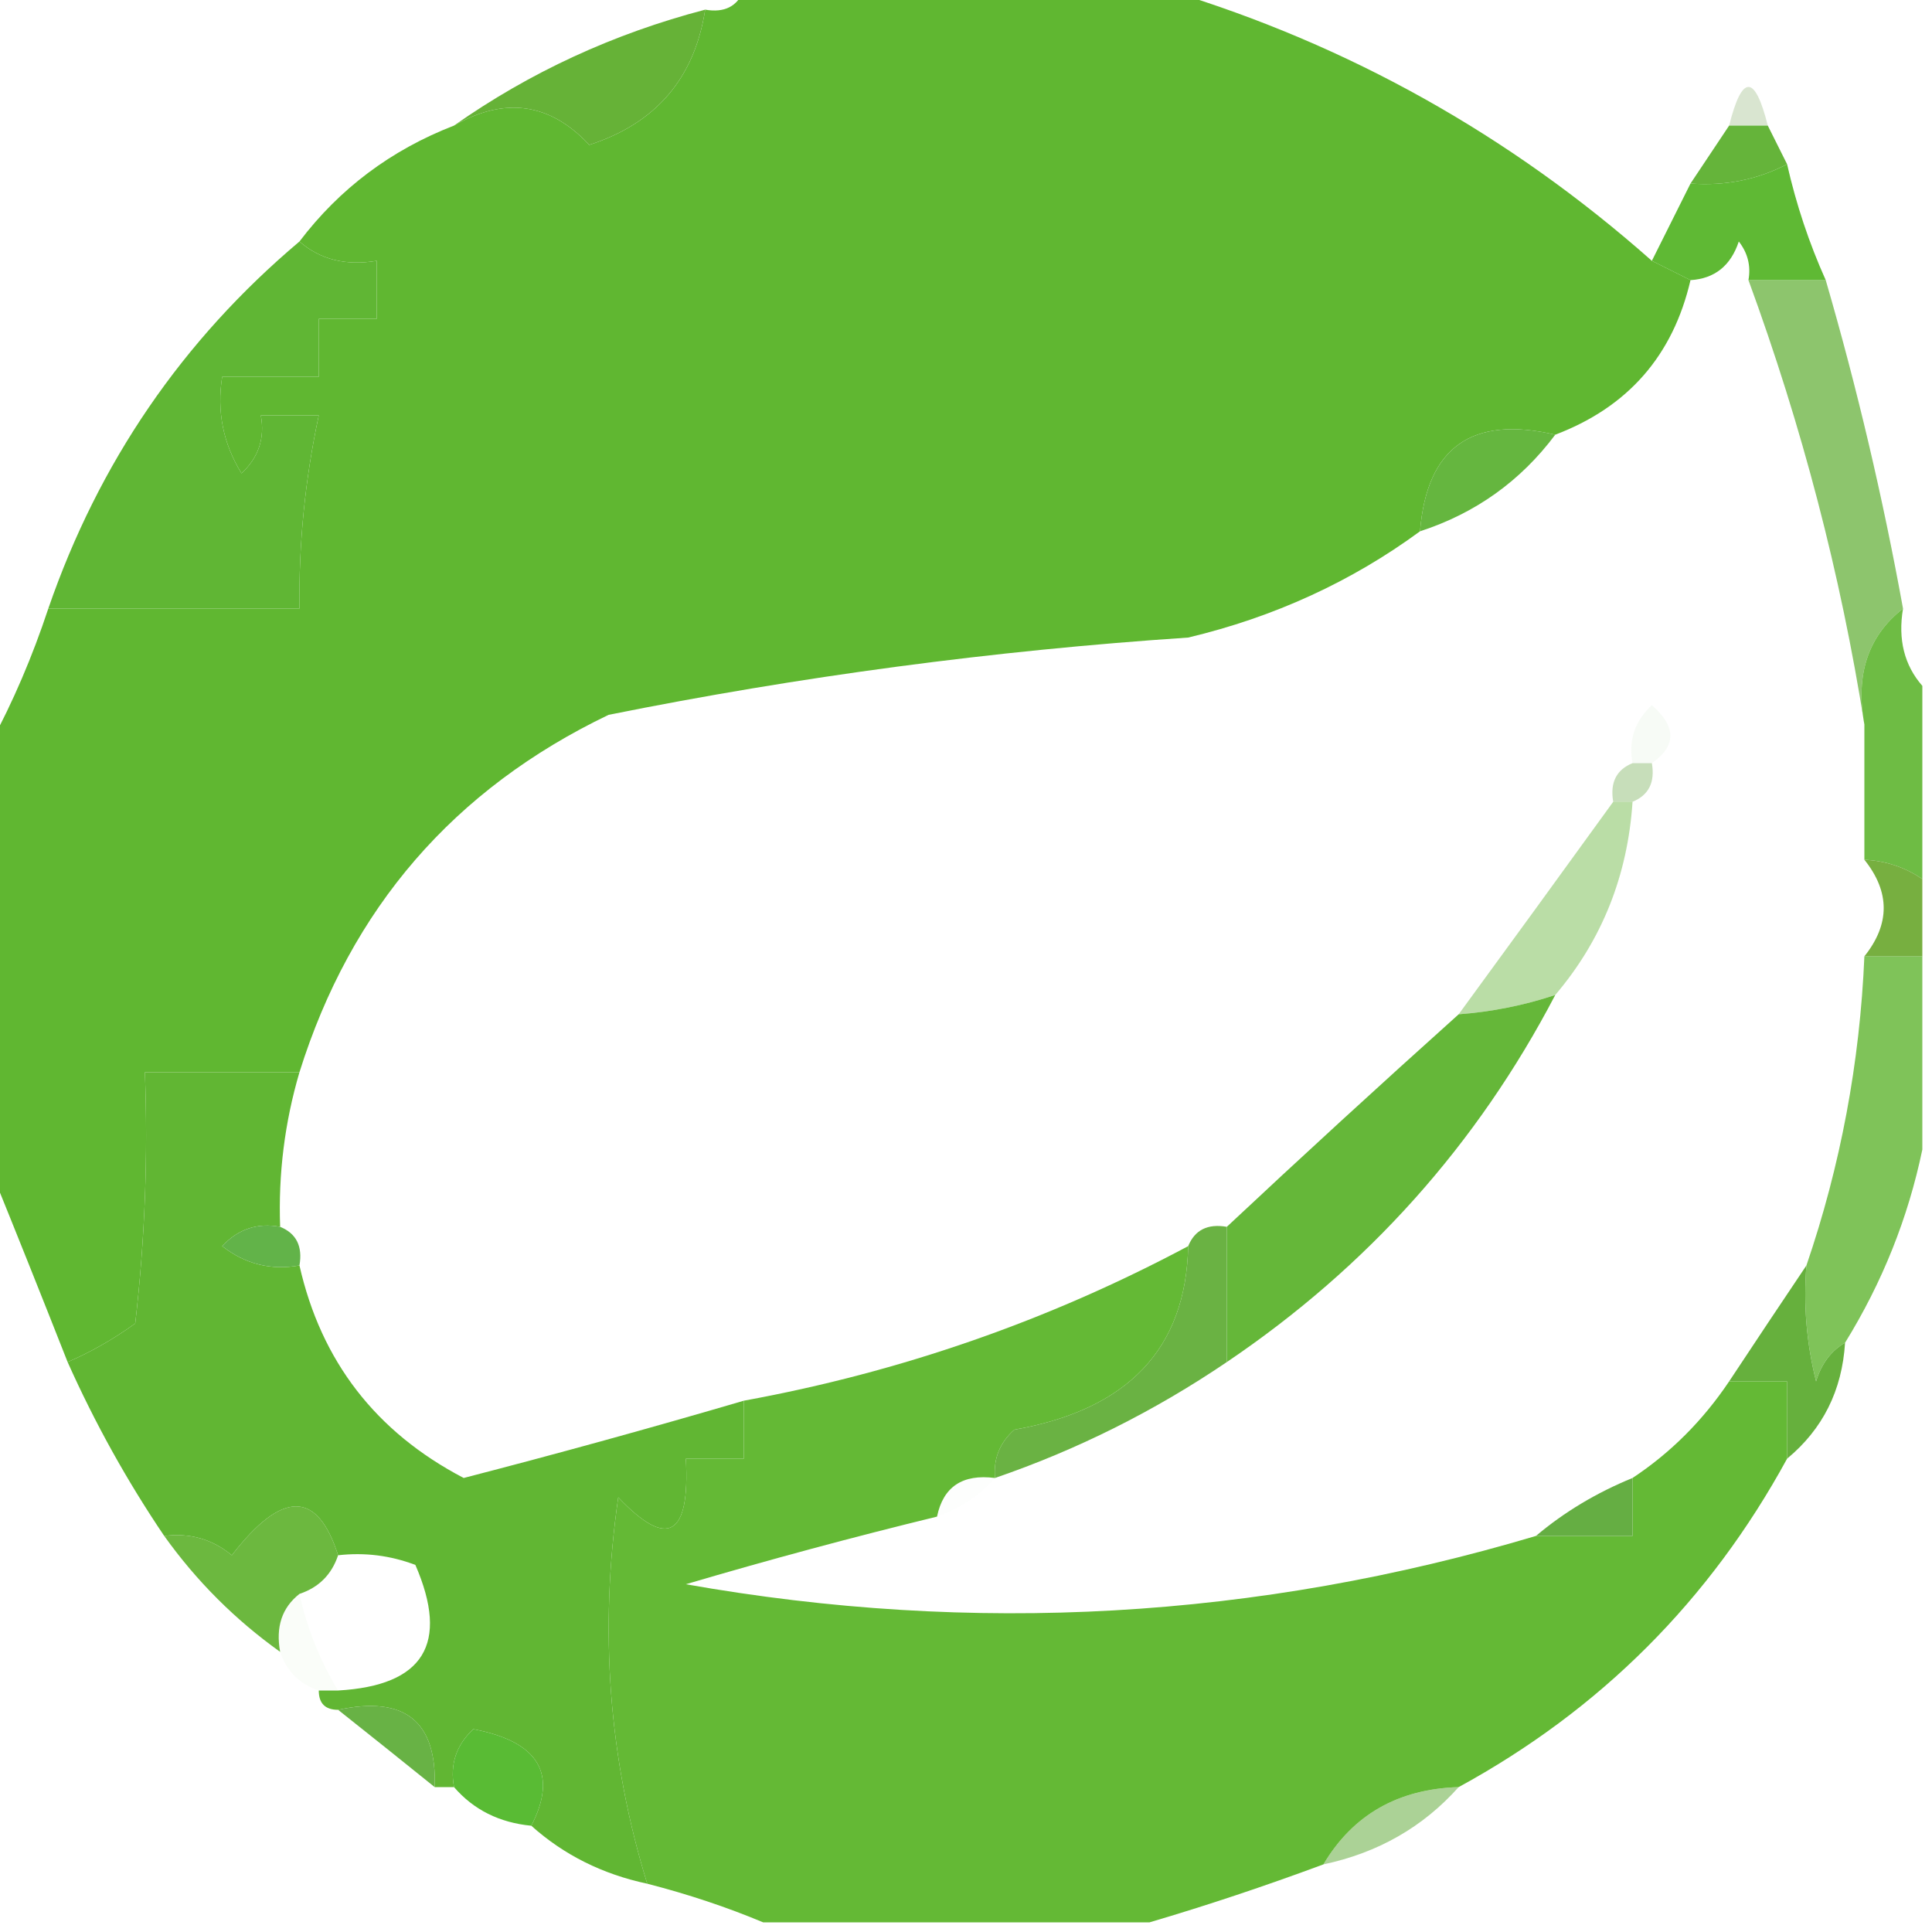 <?xml version="1.0" encoding="UTF-8"?>
<!DOCTYPE svg PUBLIC "-//W3C//DTD SVG 1.1//EN" "http://www.w3.org/Graphics/SVG/1.1/DTD/svg11.dtd">
<svg xmlns="http://www.w3.org/2000/svg" version="1.1" width="100px" height="100px" style="shape-rendering:geometricPrecision; text-rendering:geometricPrecision; image-rendering:optimizeQuality; fill-rule:evenodd; clip-rule:evenodd" xmlns:xlink="http://www.w3.org/1999/xlink">
<g><path style="opacity:0.995" fill="#60b731" d="M 38.5,-0.5 C 45.833,-0.5 53.167,-0.5 60.5,-0.5C 69.823,2.33 78.156,6.997 85.5,13.5C 86.167,13.833 86.833,14.167 87.5,14.5C 86.593,18.407 84.26,21.074 80.5,22.5C 76.183,21.492 73.85,23.159 73.5,27.5C 69.95,30.105 65.95,31.939 61.5,33C 51.404,33.676 41.404,35.009 31.5,37C 23.491,40.843 18.157,47.01 15.5,55.5C 12.833,55.5 10.167,55.5 7.5,55.5C 7.666,59.846 7.499,64.179 7,68.5C 5.887,69.305 4.721,69.972 3.5,70.5C 2.158,67.092 0.825,63.759 -0.5,60.5C -0.5,53.167 -0.5,45.833 -0.5,38.5C 0.677,36.321 1.677,33.987 2.5,31.5C 6.833,31.5 11.167,31.5 15.5,31.5C 15.46,28.119 15.793,24.786 16.5,21.5C 15.5,21.5 14.5,21.5 13.5,21.5C 13.719,22.675 13.386,23.675 12.5,24.5C 11.548,22.955 11.215,21.288 11.5,19.5C 13.167,19.5 14.833,19.5 16.5,19.5C 16.5,18.5 16.5,17.5 16.5,16.5C 17.5,16.5 18.5,16.5 19.5,16.5C 19.5,15.5 19.5,14.5 19.5,13.5C 17.901,13.768 16.568,13.434 15.5,12.5C 17.577,9.762 20.243,7.762 23.5,6.5C 26.14,4.992 28.473,5.326 30.5,7.5C 33.948,6.386 35.948,4.053 36.5,0.5C 37.492,0.672 38.158,0.338 38.5,-0.5 Z"/></g>
<g><path style="opacity:1" fill="#66b237" d="M 36.5,0.5 C 35.948,4.053 33.948,6.386 30.5,7.5C 28.473,5.326 26.14,4.992 23.5,6.5C 27.422,3.742 31.755,1.742 36.5,0.5 Z"/></g>
<g><path style="opacity:0.259" fill="#6f9b4b" d="M 91.5,6.5 C 90.833,6.5 90.167,6.5 89.5,6.5C 90.167,3.833 90.833,3.833 91.5,6.5 Z"/></g>
<g><path style="opacity:1" fill="#65b43a" d="M 89.5,6.5 C 90.167,6.5 90.833,6.5 91.5,6.5C 91.833,7.167 92.167,7.833 92.5,8.5C 90.958,9.301 89.291,9.634 87.5,9.5C 88.167,8.5 88.833,7.5 89.5,6.5 Z"/></g>
<g><path style="opacity:0.984" fill="#5db831" d="M 92.5,8.5 C 92.971,10.579 93.637,12.579 94.5,14.5C 93.167,14.5 91.833,14.5 90.5,14.5C 90.631,13.761 90.464,13.094 90,12.5C 89.583,13.756 88.75,14.423 87.5,14.5C 86.833,14.167 86.167,13.833 85.5,13.5C 86.167,12.167 86.833,10.833 87.5,9.5C 89.291,9.634 90.958,9.301 92.5,8.5 Z"/></g>
<g><path style="opacity:0.744" fill="#67b23b" d="M 90.5,14.5 C 91.833,14.5 93.167,14.5 94.5,14.5C 96.123,20.086 97.457,25.753 98.5,31.5C 96.692,32.918 96.025,34.918 96.5,37.5C 95.274,29.734 93.274,22.068 90.5,14.5 Z"/></g>
<g><path style="opacity:0.999" fill="#60b634" d="M 15.5,12.5 C 16.568,13.434 17.901,13.768 19.5,13.5C 19.5,14.5 19.5,15.5 19.5,16.5C 18.5,16.5 17.5,16.5 16.5,16.5C 16.5,17.5 16.5,18.5 16.5,19.5C 14.833,19.5 13.167,19.5 11.5,19.5C 11.215,21.288 11.548,22.955 12.5,24.5C 13.386,23.675 13.719,22.675 13.5,21.5C 14.5,21.5 15.5,21.5 16.5,21.5C 15.793,24.786 15.46,28.119 15.5,31.5C 11.167,31.5 6.833,31.5 2.5,31.5C 5.107,23.943 9.44,17.61 15.5,12.5 Z"/></g>
<g><path style="opacity:0.974" fill="#62b43b" d="M 80.5,22.5 C 78.704,24.9 76.37,26.567 73.5,27.5C 73.85,23.159 76.183,21.492 80.5,22.5 Z"/></g>
<g><path style="opacity:0.914" fill="#60b633" d="M 98.5,31.5 C 98.232,33.099 98.566,34.432 99.5,35.5C 99.5,38.833 99.5,42.167 99.5,45.5C 98.609,44.89 97.609,44.557 96.5,44.5C 96.5,42.167 96.5,39.833 96.5,37.5C 96.025,34.918 96.692,32.918 98.5,31.5 Z"/></g>
<g><path style="opacity:0.049" fill="#60b641" d="M 85.5,39.5 C 85.167,39.5 84.833,39.5 84.5,39.5C 84.281,38.325 84.614,37.325 85.5,36.5C 86.776,37.614 86.776,38.614 85.5,39.5 Z"/></g>
<g><path style="opacity:0.386" fill="#6eaa4c" d="M 84.5,39.5 C 84.833,39.5 85.167,39.5 85.5,39.5C 85.672,40.492 85.338,41.158 84.5,41.5C 84.167,41.5 83.833,41.5 83.5,41.5C 83.328,40.508 83.662,39.842 84.5,39.5 Z"/></g>
<g><path style="opacity:0.445" fill="#64b336" d="M 83.5,41.5 C 83.833,41.5 84.167,41.5 84.5,41.5C 84.248,45.327 82.915,48.66 80.5,51.5C 78.883,52.038 77.216,52.371 75.5,52.5C 78.198,48.81 80.865,45.143 83.5,41.5 Z"/></g>
<g><path style="opacity:0.953" fill="#70ab37" d="M 96.5,44.5 C 97.609,44.557 98.609,44.89 99.5,45.5C 99.5,46.833 99.5,48.167 99.5,49.5C 98.5,49.5 97.5,49.5 96.5,49.5C 97.833,47.833 97.833,46.167 96.5,44.5 Z"/></g>
<g><path style="opacity:0.994" fill="#61b633" d="M 15.5,55.5 C 14.735,58.096 14.401,60.763 14.5,63.5C 13.325,63.281 12.325,63.614 11.5,64.5C 12.689,65.429 14.022,65.762 15.5,65.5C 16.621,70.458 19.454,74.125 24,76.5C 28.857,75.244 33.69,73.911 38.5,72.5C 38.5,73.5 38.5,74.5 38.5,75.5C 37.5,75.5 36.5,75.5 35.5,75.5C 35.719,79.527 34.553,80.194 32,77.5C 31.007,84.371 31.507,91.038 33.5,97.5C 31.181,97.007 29.181,96.007 27.5,94.5C 28.887,91.814 27.887,90.148 24.5,89.5C 23.614,90.325 23.281,91.325 23.5,92.5C 23.167,92.5 22.833,92.5 22.5,92.5C 22.616,89.09 20.95,87.756 17.5,88.5C 16.833,88.5 16.5,88.167 16.5,87.5C 16.833,87.5 17.167,87.5 17.5,87.5C 21.935,87.248 23.268,85.081 21.5,81C 20.207,80.51 18.873,80.343 17.5,80.5C 16.43,77.128 14.597,77.128 12,80.5C 10.989,79.663 9.822,79.33 8.5,79.5C 6.58,76.661 4.913,73.661 3.5,70.5C 4.721,69.972 5.887,69.305 7,68.5C 7.499,64.179 7.666,59.846 7.5,55.5C 10.167,55.5 12.833,55.5 15.5,55.5 Z"/></g>
<g><path style="opacity:0.806" fill="#61b532" d="M 96.5,49.5 C 97.5,49.5 98.5,49.5 99.5,49.5C 99.5,52.833 99.5,56.167 99.5,59.5C 98.761,63.045 97.428,66.378 95.5,69.5C 94.778,69.918 94.278,70.584 94,71.5C 93.504,69.527 93.338,67.527 93.5,65.5C 95.265,60.34 96.265,55.007 96.5,49.5 Z"/></g>
<g><path style="opacity:0.962" fill="#60b532" d="M 80.5,51.5 C 76.453,59.243 70.787,65.576 63.5,70.5C 63.5,68.167 63.5,65.833 63.5,63.5C 67.385,59.859 71.385,56.193 75.5,52.5C 77.216,52.371 78.883,52.038 80.5,51.5 Z"/></g>
<g><path style="opacity:1" fill="#62b349" d="M 14.5,63.5 C 15.338,63.842 15.672,64.508 15.5,65.5C 14.022,65.762 12.689,65.429 11.5,64.5C 12.325,63.614 13.325,63.281 14.5,63.5 Z"/></g>
<g><path style="opacity:0.973" fill="#67b13f" d="M 63.5,63.5 C 63.5,65.833 63.5,68.167 63.5,70.5C 59.752,73.041 55.752,75.041 51.5,76.5C 51.414,75.504 51.748,74.671 52.5,74C 58.387,72.966 61.387,69.799 61.5,64.5C 61.842,63.662 62.508,63.328 63.5,63.5 Z"/></g>
<g><path style="opacity:1" fill="#66b03d" d="M 93.5,65.5 C 93.338,67.527 93.504,69.527 94,71.5C 94.278,70.584 94.778,69.918 95.5,69.5C 95.347,71.97 94.347,73.97 92.5,75.5C 92.5,74.167 92.5,72.833 92.5,71.5C 91.5,71.5 90.5,71.5 89.5,71.5C 90.847,69.463 92.18,67.463 93.5,65.5 Z"/></g>
<g><path style="opacity:0.971" fill="#60b730" d="M 61.5,64.5 C 61.387,69.799 58.387,72.966 52.5,74C 51.748,74.671 51.414,75.504 51.5,76.5C 49.821,76.285 48.821,76.952 48.5,78.5C 44.157,79.558 39.823,80.725 35.5,82C 50.392,84.637 65.058,83.803 79.5,79.5C 81.167,79.5 82.833,79.5 84.5,79.5C 84.5,78.5 84.5,77.5 84.5,76.5C 86.473,75.194 88.139,73.527 89.5,71.5C 90.5,71.5 91.5,71.5 92.5,71.5C 92.5,72.833 92.5,74.167 92.5,75.5C 88.5,82.833 82.833,88.5 75.5,92.5C 72.361,92.599 70.027,93.932 68.5,96.5C 65.449,97.632 62.449,98.632 59.5,99.5C 52.833,99.5 46.167,99.5 39.5,99.5C 37.626,98.715 35.626,98.048 33.5,97.5C 31.507,91.038 31.007,84.371 32,77.5C 34.553,80.194 35.719,79.527 35.5,75.5C 36.5,75.5 37.5,75.5 38.5,75.5C 38.5,74.5 38.5,73.5 38.5,72.5C 46.611,71.019 54.277,68.352 61.5,64.5 Z"/></g>
<g><path style="opacity:0.008" fill="#5ba130" d="M 51.5,76.5 C 50.709,77.401 49.709,78.068 48.5,78.5C 48.821,76.952 49.821,76.285 51.5,76.5 Z"/></g>
<g><path style="opacity:1" fill="#65ae43" d="M 84.5,76.5 C 84.5,77.5 84.5,78.5 84.5,79.5C 82.833,79.5 81.167,79.5 79.5,79.5C 80.965,78.263 82.632,77.263 84.5,76.5 Z"/></g>
<g><path style="opacity:0.945" fill="#64b434" d="M 17.5,80.5 C 17.167,81.5 16.5,82.167 15.5,82.5C 14.596,83.209 14.263,84.209 14.5,85.5C 12.167,83.833 10.167,81.833 8.5,79.5C 9.822,79.33 10.989,79.663 12,80.5C 14.597,77.128 16.43,77.128 17.5,80.5 Z"/></g>
<g><path style="opacity:0.031" fill="#56bf25" d="M 15.5,82.5 C 15.893,84.284 16.559,85.951 17.5,87.5C 17.167,87.5 16.833,87.5 16.5,87.5C 15.5,87.167 14.833,86.5 14.5,85.5C 14.263,84.209 14.596,83.209 15.5,82.5 Z"/></g>
<g><path style="opacity:0.966" fill="#63b03f" d="M 17.5,88.5 C 20.95,87.756 22.616,89.09 22.5,92.5C 20.809,91.136 19.142,89.803 17.5,88.5 Z"/></g>
<g><path style="opacity:0.99" fill="#58bb33" d="M 27.5,94.5 C 25.847,94.34 24.514,93.674 23.5,92.5C 23.281,91.325 23.614,90.325 24.5,89.5C 27.887,90.148 28.887,91.814 27.5,94.5 Z"/></g>
<g><path style="opacity:0.545" fill="#65ac3f" d="M 75.5,92.5 C 73.65,94.572 71.317,95.905 68.5,96.5C 70.027,93.932 72.361,92.599 75.5,92.5 Z"/></g>
</svg>
